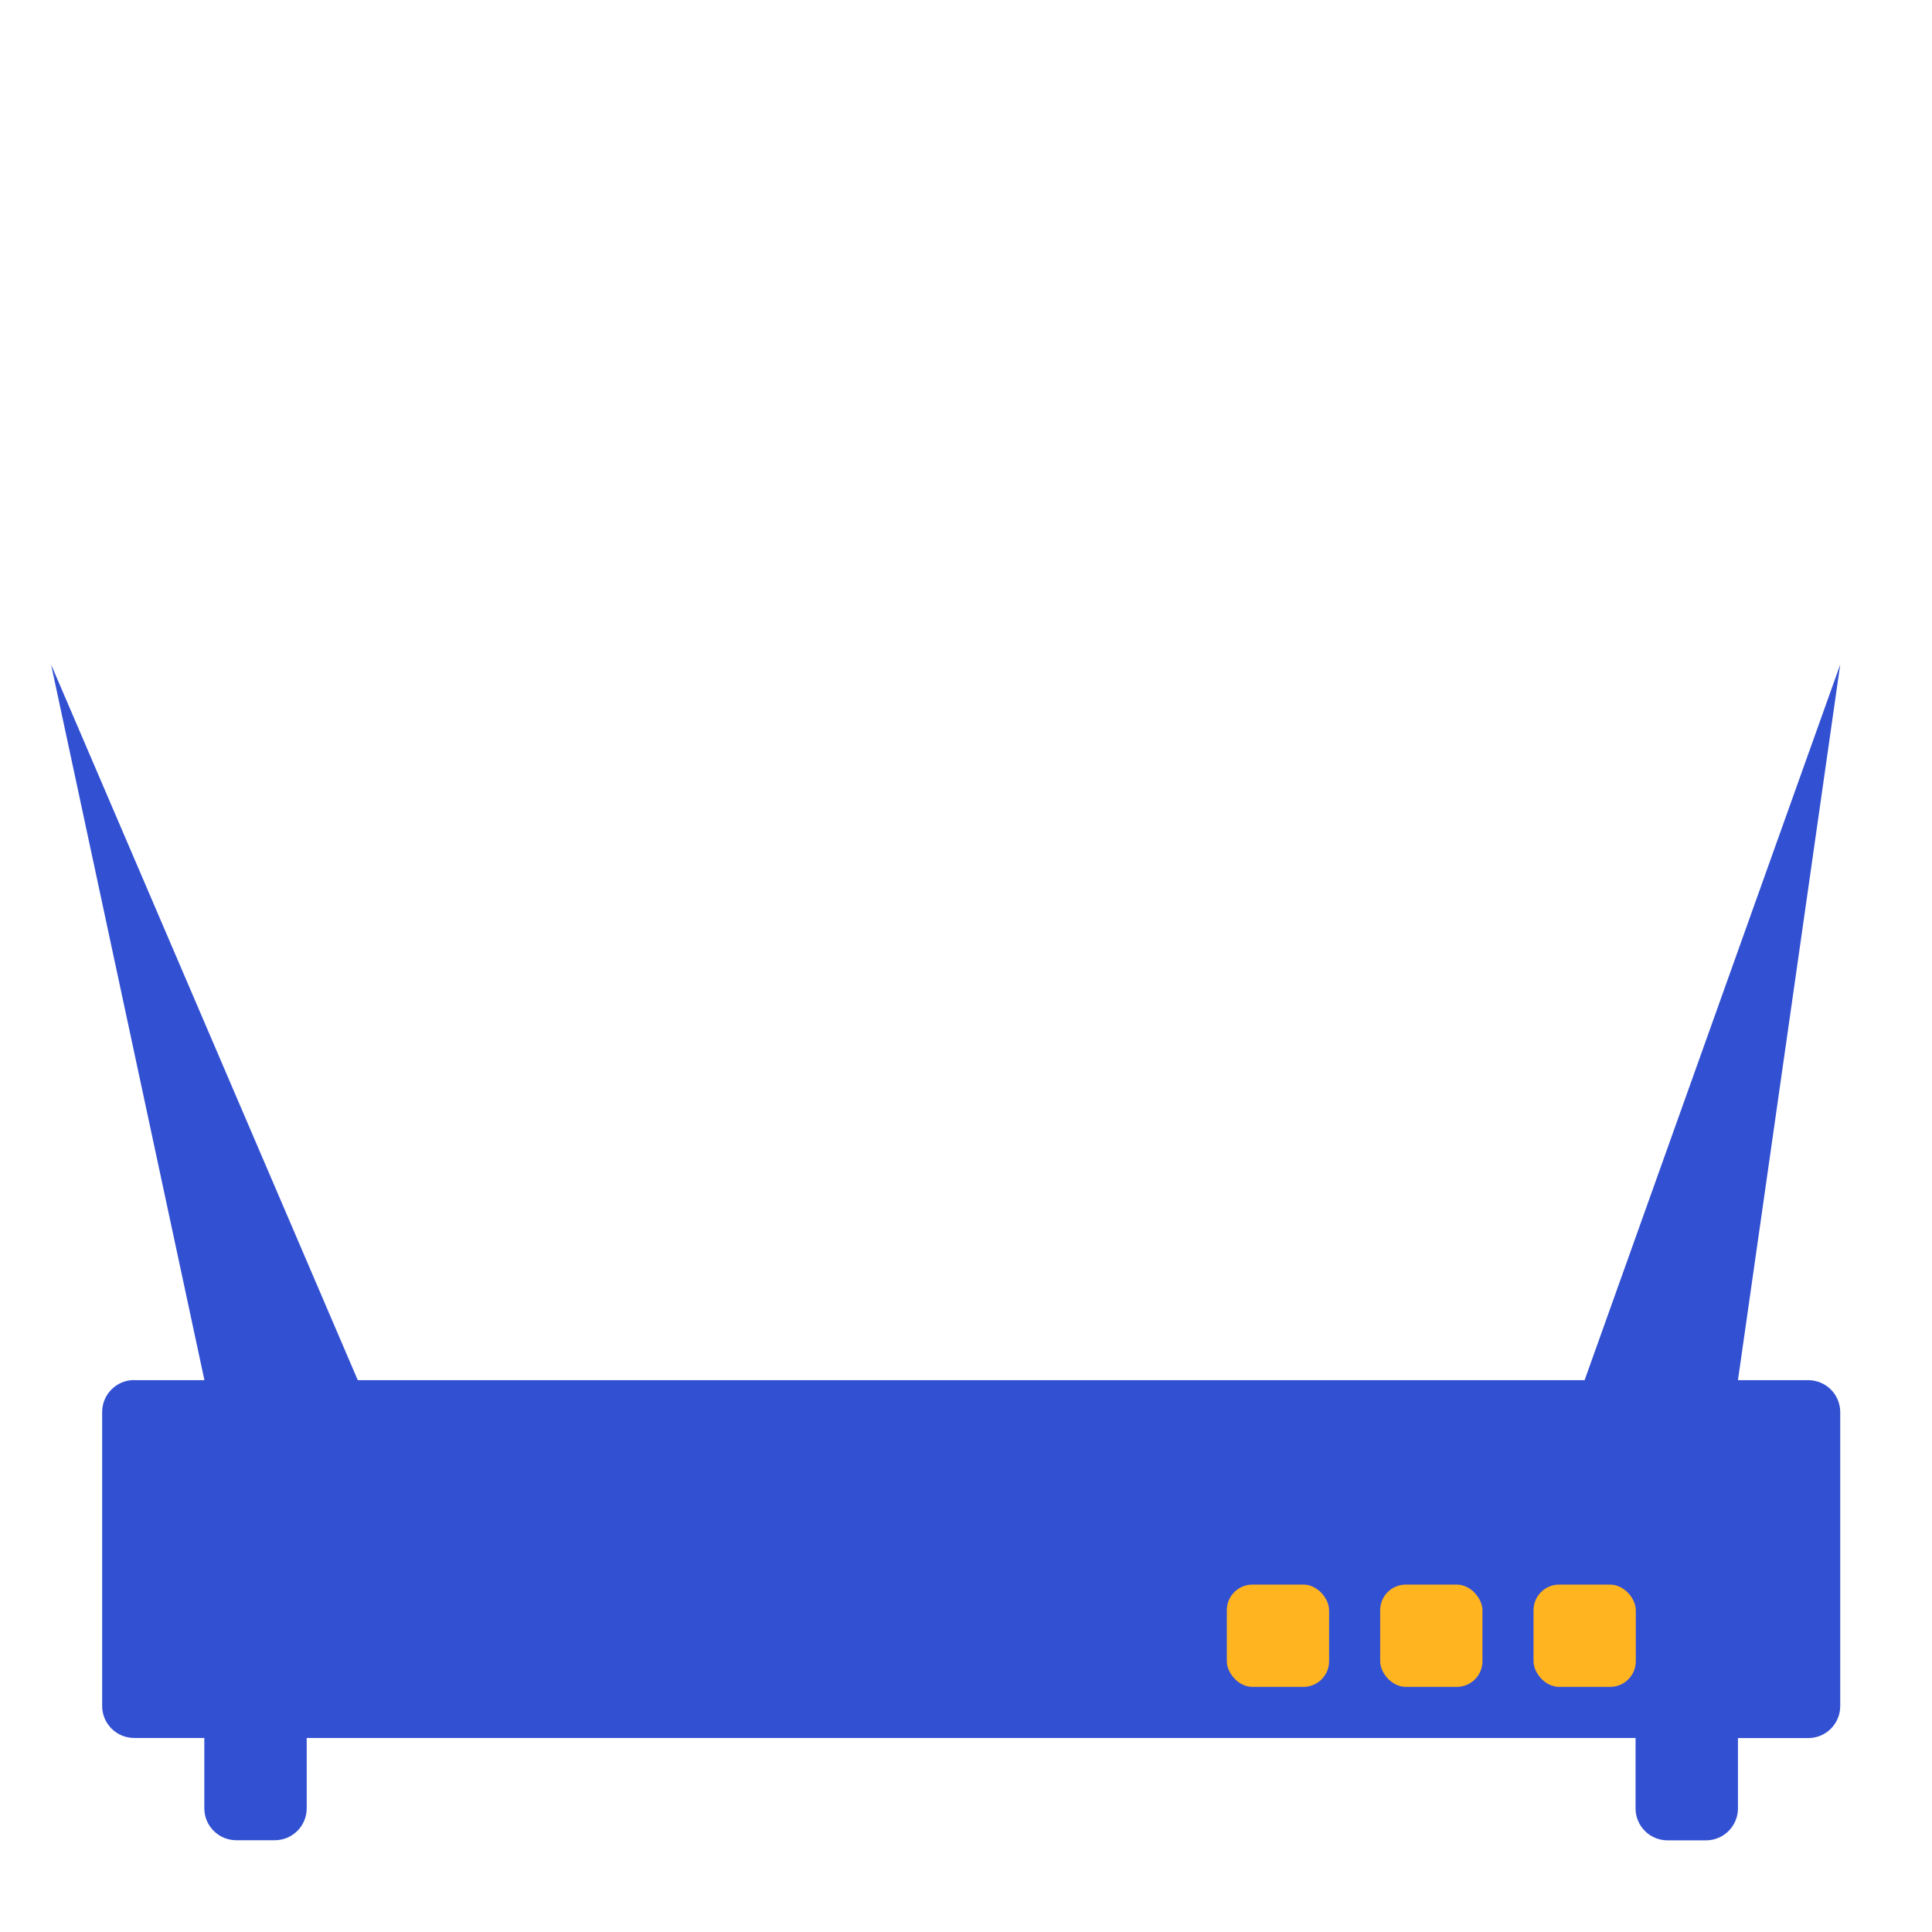 <?xml version="1.0" encoding="UTF-8" standalone="no"?>
<!-- Created with Inkscape (http://www.inkscape.org/) -->

<svg
   width="10mm"
   height="10mm"
   viewBox="0 0 16 16"
   version="1.1"
   id="svg5"
   sodipodi:docname="favicon.svg"
   inkscape:version="1.2 (dc2aeda, 2022-05-15)"
   inkscape:export-filename="../../../../static/favicon.png"
   inkscape:export-xdpi="81.279999"
   inkscape:export-ydpi="81.279999"
   xmlns:inkscape="http://www.inkscape.org/namespaces/inkscape"
   xmlns:sodipodi="http://sodipodi.sourceforge.net/DTD/sodipodi-0.dtd"
   xmlns="http://www.w3.org/2000/svg"
   xmlns:svg="http://www.w3.org/2000/svg">
  <sodipodi:namedview
     id="namedview7"
     pagecolor="#505050"
     bordercolor="#ffffff"
     borderopacity="1"
     inkscape:showpageshadow="0"
     inkscape:pageopacity="0"
     inkscape:pagecheckerboard="1"
     inkscape:deskcolor="#505050"
     inkscape:document-units="mm"
     showgrid="true"
     inkscape:zoom="11.313708"
     inkscape:cx="8.794641"
     inkscape:cy="17.633476"
     inkscape:window-width="1390"
     inkscape:window-height="1099"
     inkscape:window-x="0"
     inkscape:window-y="25"
     inkscape:window-maximized="0"
     inkscape:current-layer="layer1">
    <inkscape:grid
       type="xygrid"
       id="grid86"
       empspacing="5"
       visible="false"
       dotted="false" />
  </sodipodi:namedview>
  <defs
     id="defs2">
    <rect
       x="0"
       y="0"
       width="38"
       height="17"
       id="rect688" />
    <inkscape:path-effect
       effect="fillet_chamfer"
       id="path-effect562"
       is_visible="true"
       lpeversion="1"
       nodesatellites_param="F,0,0,1,0,0.265,0,1 @ F,0,0,1,0,0.265,0,1 @ F,0,0,1,0,0.265,0,1 @ F,0,0,1,0,0,0,1 @ F,0,0,1,0,0.265,0,1 @ F,0,0,1,0,0.265,0,1 @ F,0,0,1,0,0,0,1 @ F,0,0,1,0,0,0,1 @ F,0,0,1,0,0.265,0,1 @ F,0,0,1,0,0.265,0,1 @ F,0,0,1,0,0,0,1 @ F,0,0,1,0,0.265,0,1"
       unit="px"
       method="auto"
       mode="F"
       radius="1"
       chamfer_steps="1"
       flexible="false"
       use_knot_distance="true"
       apply_no_radius="true"
       apply_with_radius="true"
       only_selected="false"
       hide_knots="false" />
    <inkscape:path-effect
       effect="fillet_chamfer"
       id="path-effect442"
       is_visible="true"
       lpeversion="1"
       nodesatellites_param="F,0,0,1,0,0,0,1 @ F,0,0,1,0,0,0,1 @ F,0,0,1,0,0,0,1 @ F,0,0,1,0,0,0,1 @ F,0,0,1,0,0,0,1 @ F,0,0,1,0,0,0,1 @ F,0,0,1,0,0,0,1 @ F,0,0,1,0,0,0,1 @ F,0,0,1,0,0,0,1 @ F,0,0,1,0,0,0,1 @ F,0,0,1,0,0,0,1 @ F,0,0,1,0,0,0,1"
       unit="px"
       method="auto"
       mode="F"
       radius="1"
       chamfer_steps="1"
       flexible="false"
       use_knot_distance="true"
       apply_no_radius="true"
       apply_with_radius="true"
       only_selected="false"
       hide_knots="false" />
  </defs>
  <g
     inkscape:label="Layer 1"
     inkscape:groupmode="layer"
     id="layer1">
    <g
       id="g4675">
      <path
         id="rect411"
         style="fill:#3250d2;fill-opacity:1;stroke-width:0.423"
         d="M 1.111,11.43 1.693,11.43 0.423,5.503 2.963,11.43 H 13.123 L 15.24,5.503 14.393,11.43 l 0.582,1e-6 c 0.146,0 0.265,0.118 0.265,0.265 v 2.434 c 0,0.146 -0.118,0.265 -0.265,0.265 h -0.582 v 0.582 c 0,0.146 -0.118,0.265 -0.265,0.265 h -0.318 c -0.146,0 -0.265,-0.118 -0.265,-0.265 V 14.393 H 2.54 v 0.582 C 2.54,15.122 2.422,15.24 2.275,15.24 h -0.318 c -0.146,0 -0.265,-0.118 -0.265,-0.265 V 14.393 H 1.111 c -0.146,0 -0.265,-0.118 -0.265,-0.265 v -2.434 c 1.8e-7,-0.146 0.118,-0.265 0.265,-0.265 z"
         sodipodi:nodetypes="cccccccccccccccccccssscsccc" />
      <rect
         style="fill:#ffb420;fill-opacity:1;stroke-width:0.423"
         id="rect4647"
         width="0.847"
         height="0.847"
         x="12.7"
         y="13.123"
         ry="0.212" />
      <rect
         style="fill:#ffb420;fill-opacity:1;stroke-width:0.423"
         id="rect4647-5"
         width="0.847"
         height="0.847"
         x="11.43"
         y="13.123"
         ry="0.212" />
      <rect
         style="fill:#ffb420;fill-opacity:1;stroke-width:0.423;stroke:none;opacity:1"
         id="rect4647-0"
         width="0.847"
         height="0.847"
         x="10.16"
         y="13.123"
         ry="0.212" />
    </g>
  </g>
</svg>
